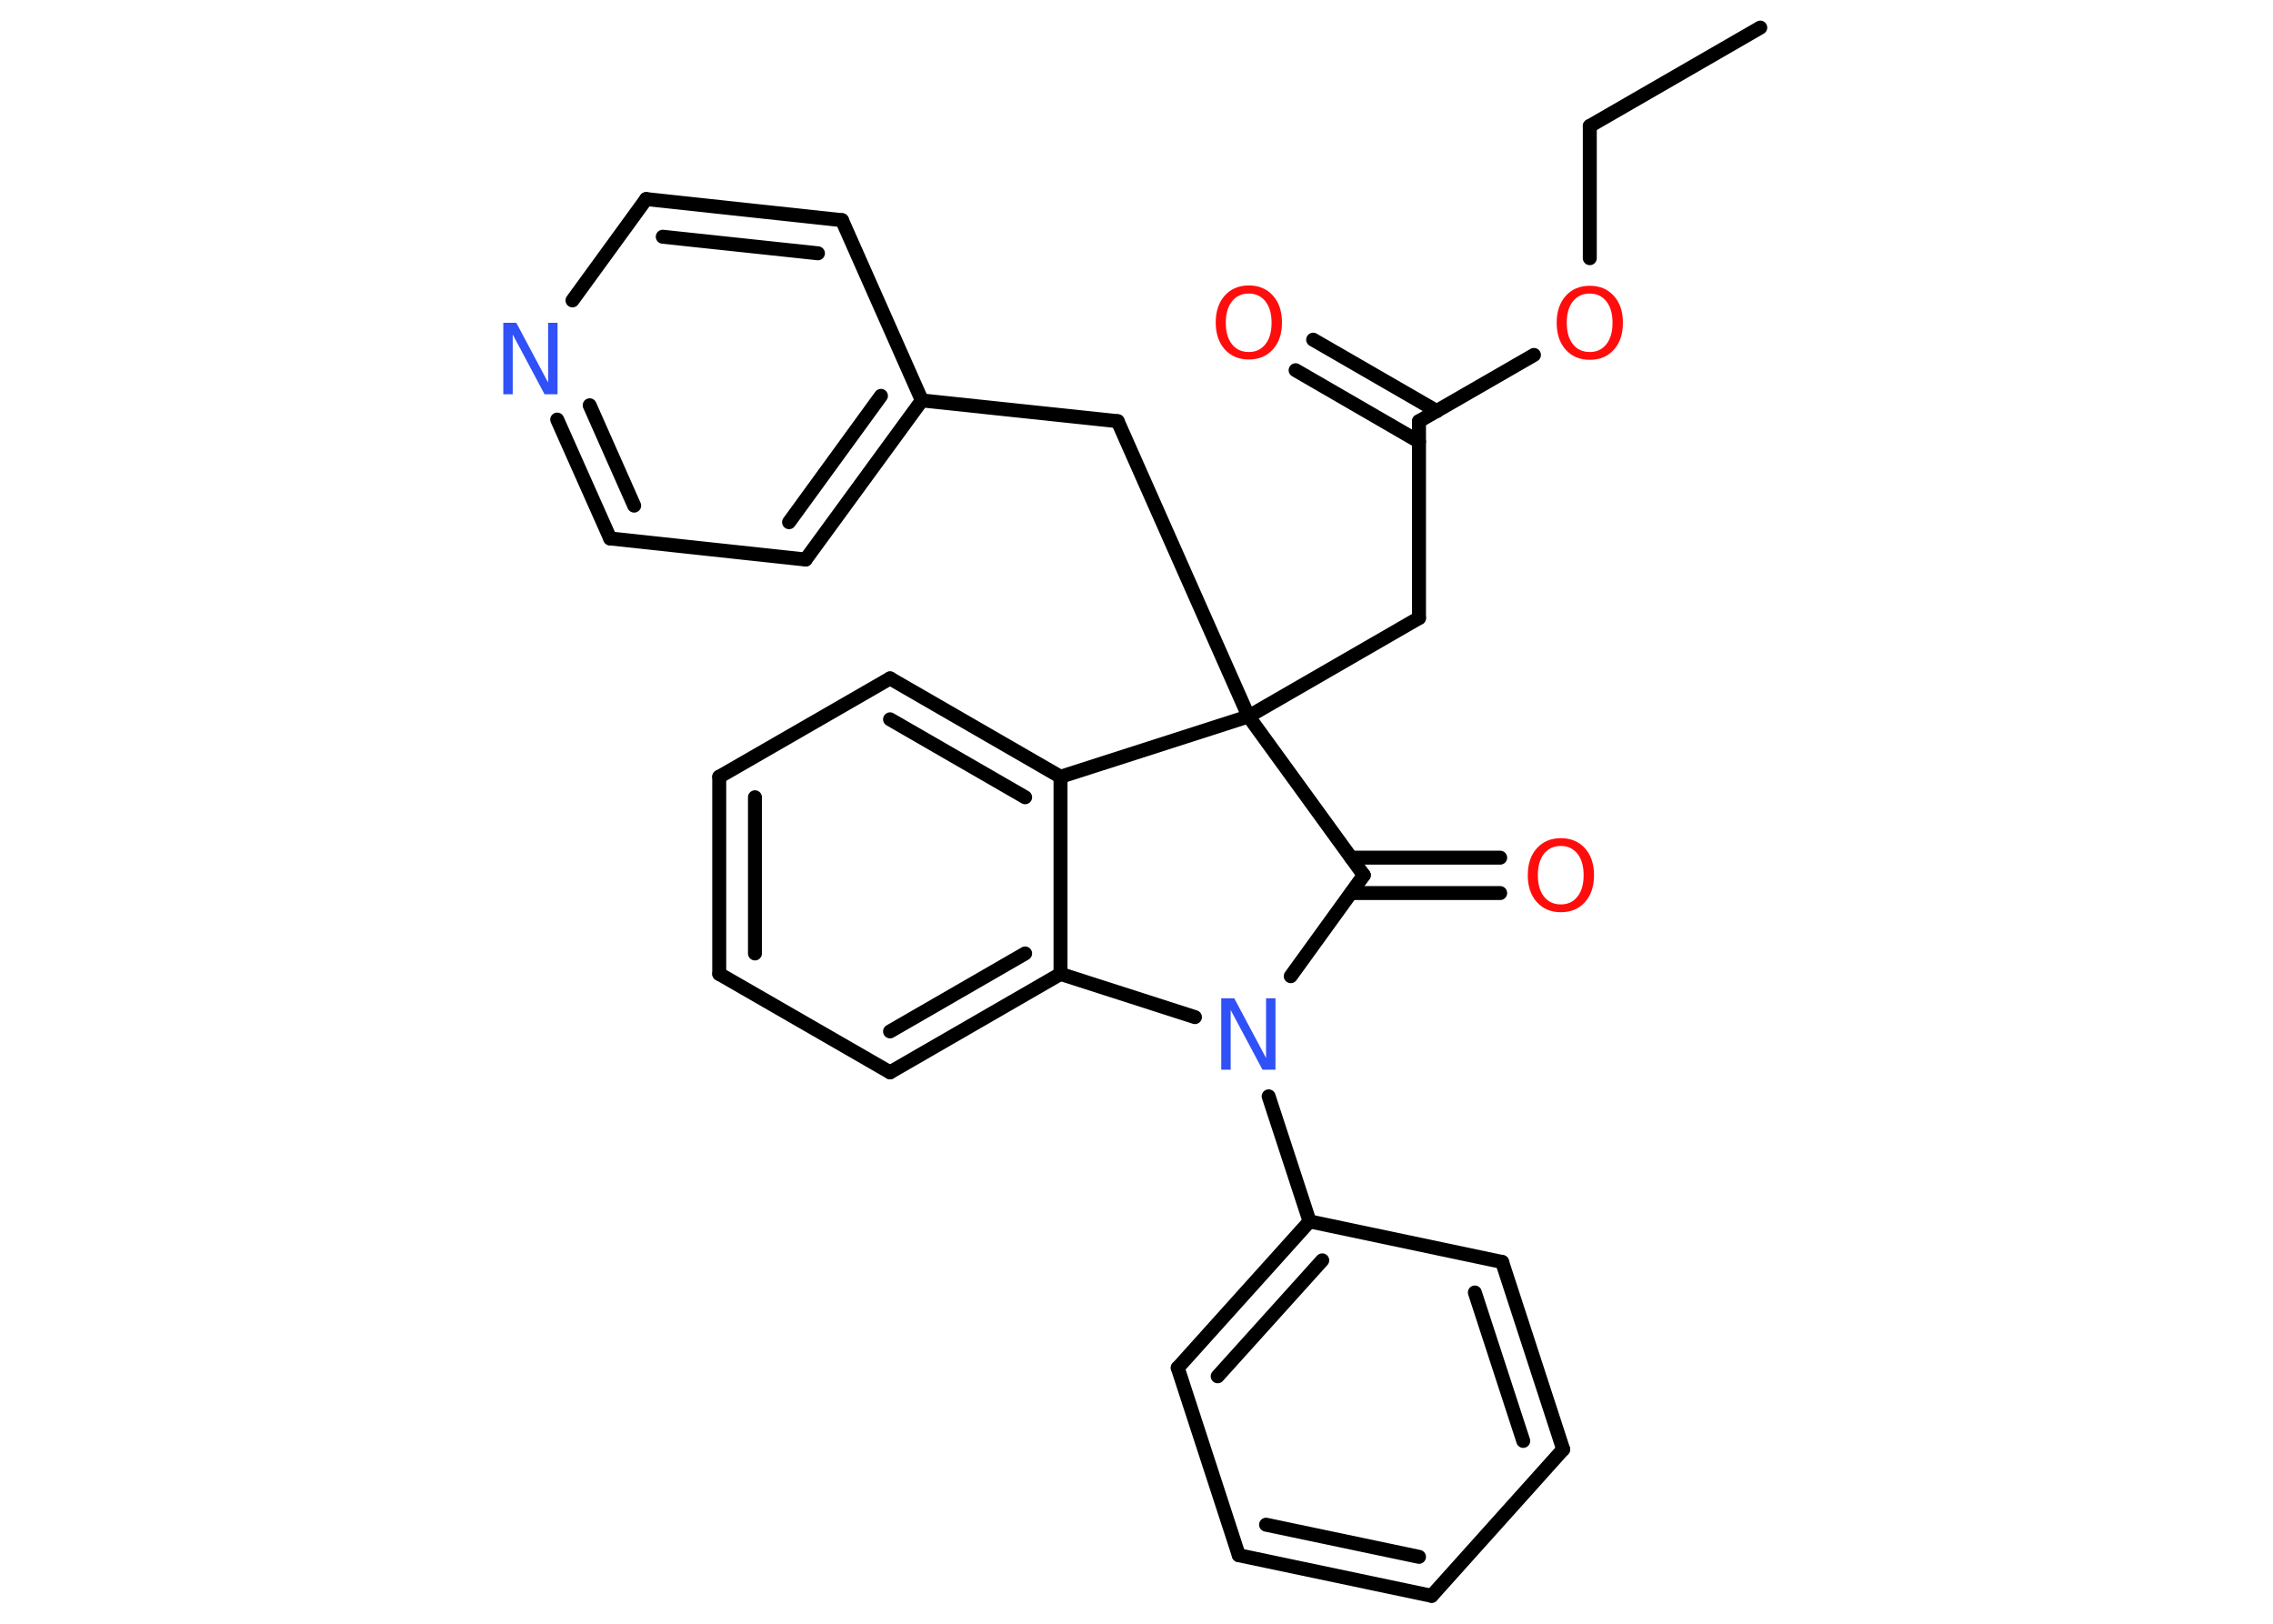 <?xml version='1.0' encoding='UTF-8'?>
<!DOCTYPE svg PUBLIC "-//W3C//DTD SVG 1.1//EN" "http://www.w3.org/Graphics/SVG/1.1/DTD/svg11.dtd">
<svg version='1.2' xmlns='http://www.w3.org/2000/svg' xmlns:xlink='http://www.w3.org/1999/xlink' width='70.0mm' height='50.0mm' viewBox='0 0 70.0 50.0'>
  <desc>Generated by the Chemistry Development Kit (http://github.com/cdk)</desc>
  <g stroke-linecap='round' stroke-linejoin='round' stroke='#000000' stroke-width='.43' fill='#FF0D0D'>
    <rect x='.0' y='.0' width='70.0' height='50.0' fill='#FFFFFF' stroke='none'/>
    <g id='mol1' class='mol'>
      <line id='mol1bnd1' class='bond' x1='54.21' y1='.85' x2='48.96' y2='3.88'/>
      <line id='mol1bnd2' class='bond' x1='48.96' y1='3.88' x2='48.96' y2='7.95'/>
      <line id='mol1bnd3' class='bond' x1='47.24' y1='10.93' x2='43.7' y2='12.97'/>
      <g id='mol1bnd4' class='bond'>
        <line x1='43.7' y1='13.6' x2='39.9' y2='11.4'/>
        <line x1='44.25' y1='12.66' x2='40.44' y2='10.46'/>
      </g>
      <line id='mol1bnd5' class='bond' x1='43.7' y1='12.97' x2='43.7' y2='19.03'/>
      <line id='mol1bnd6' class='bond' x1='43.7' y1='19.03' x2='38.45' y2='22.06'/>
      <line id='mol1bnd7' class='bond' x1='38.45' y1='22.06' x2='34.42' y2='12.97'/>
      <line id='mol1bnd8' class='bond' x1='34.42' y1='12.97' x2='28.39' y2='12.33'/>
      <g id='mol1bnd9' class='bond'>
        <line x1='24.81' y1='17.23' x2='28.39' y2='12.33'/>
        <line x1='24.3' y1='16.08' x2='27.13' y2='12.19'/>
      </g>
      <line id='mol1bnd10' class='bond' x1='24.81' y1='17.23' x2='18.79' y2='16.58'/>
      <g id='mol1bnd11' class='bond'>
        <line x1='17.16' y1='12.92' x2='18.79' y2='16.58'/>
        <line x1='18.16' y1='12.48' x2='19.53' y2='15.57'/>
      </g>
      <line id='mol1bnd12' class='bond' x1='17.63' y1='9.25' x2='19.9' y2='6.13'/>
      <g id='mol1bnd13' class='bond'>
        <line x1='25.93' y1='6.78' x2='19.9' y2='6.13'/>
        <line x1='25.19' y1='7.8' x2='20.41' y2='7.29'/>
      </g>
      <line id='mol1bnd14' class='bond' x1='28.39' y1='12.33' x2='25.93' y2='6.78'/>
      <line id='mol1bnd15' class='bond' x1='38.45' y1='22.06' x2='42.0' y2='26.95'/>
      <g id='mol1bnd16' class='bond'>
        <line x1='41.61' y1='26.41' x2='46.2' y2='26.41'/>
        <line x1='41.61' y1='27.5' x2='46.2' y2='27.5'/>
      </g>
      <line id='mol1bnd17' class='bond' x1='42.0' y1='26.95' x2='39.75' y2='30.06'/>
      <line id='mol1bnd18' class='bond' x1='39.07' y1='33.76' x2='40.33' y2='37.61'/>
      <g id='mol1bnd19' class='bond'>
        <line x1='40.33' y1='37.61' x2='36.27' y2='42.12'/>
        <line x1='40.72' y1='38.81' x2='37.5' y2='42.38'/>
      </g>
      <line id='mol1bnd20' class='bond' x1='36.27' y1='42.12' x2='38.15' y2='47.89'/>
      <g id='mol1bnd21' class='bond'>
        <line x1='38.15' y1='47.89' x2='44.09' y2='49.14'/>
        <line x1='38.99' y1='46.95' x2='43.7' y2='47.94'/>
      </g>
      <line id='mol1bnd22' class='bond' x1='44.09' y1='49.14' x2='48.14' y2='44.63'/>
      <g id='mol1bnd23' class='bond'>
        <line x1='48.14' y1='44.63' x2='46.26' y2='38.86'/>
        <line x1='46.91' y1='44.37' x2='45.42' y2='39.8'/>
      </g>
      <line id='mol1bnd24' class='bond' x1='40.33' y1='37.61' x2='46.26' y2='38.86'/>
      <line id='mol1bnd25' class='bond' x1='36.8' y1='31.32' x2='32.66' y2='29.99'/>
      <g id='mol1bnd26' class='bond'>
        <line x1='27.41' y1='33.02' x2='32.66' y2='29.99'/>
        <line x1='27.41' y1='31.76' x2='31.57' y2='29.36'/>
      </g>
      <line id='mol1bnd27' class='bond' x1='27.41' y1='33.02' x2='22.15' y2='29.99'/>
      <g id='mol1bnd28' class='bond'>
        <line x1='22.15' y1='23.92' x2='22.15' y2='29.99'/>
        <line x1='23.25' y1='24.55' x2='23.25' y2='29.36'/>
      </g>
      <line id='mol1bnd29' class='bond' x1='22.15' y1='23.92' x2='27.41' y2='20.89'/>
      <g id='mol1bnd30' class='bond'>
        <line x1='32.66' y1='23.92' x2='27.41' y2='20.89'/>
        <line x1='31.57' y1='24.55' x2='27.41' y2='22.15'/>
      </g>
      <line id='mol1bnd31' class='bond' x1='32.66' y1='29.99' x2='32.66' y2='23.92'/>
      <line id='mol1bnd32' class='bond' x1='38.45' y1='22.06' x2='32.66' y2='23.92'/>
      <path id='mol1atm3' class='atom' d='M48.96 9.04q-.33 .0 -.52 .24q-.19 .24 -.19 .66q.0 .42 .19 .66q.19 .24 .52 .24q.32 .0 .51 -.24q.19 -.24 .19 -.66q.0 -.42 -.19 -.66q-.19 -.24 -.51 -.24zM48.96 8.8q.46 .0 .74 .31q.28 .31 .28 .83q.0 .52 -.28 .83q-.28 .31 -.74 .31q-.46 .0 -.74 -.31q-.28 -.31 -.28 -.83q.0 -.52 .28 -.83q.28 -.31 .74 -.31z' stroke='none'/>
      <path id='mol1atm5' class='atom' d='M38.46 9.04q-.33 .0 -.52 .24q-.19 .24 -.19 .66q.0 .42 .19 .66q.19 .24 .52 .24q.32 .0 .51 -.24q.19 -.24 .19 -.66q.0 -.42 -.19 -.66q-.19 -.24 -.51 -.24zM38.46 8.79q.46 .0 .74 .31q.28 .31 .28 .83q.0 .52 -.28 .83q-.28 .31 -.74 .31q-.46 .0 -.74 -.31q-.28 -.31 -.28 -.83q.0 -.52 .28 -.83q.28 -.31 .74 -.31z' stroke='none'/>
      <path id='mol1atm12' class='atom' d='M15.5 9.94h.4l.98 1.84v-1.84h.29v2.2h-.4l-.98 -1.84v1.84h-.29v-2.2z' stroke='none' fill='#3050F8'/>
      <path id='mol1atm16' class='atom' d='M48.07 26.05q-.33 .0 -.52 .24q-.19 .24 -.19 .66q.0 .42 .19 .66q.19 .24 .52 .24q.32 .0 .51 -.24q.19 -.24 .19 -.66q.0 -.42 -.19 -.66q-.19 -.24 -.51 -.24zM48.07 25.81q.46 .0 .74 .31q.28 .31 .28 .83q.0 .52 -.28 .83q-.28 .31 -.74 .31q-.46 .0 -.74 -.31q-.28 -.31 -.28 -.83q.0 -.52 .28 -.83q.28 -.31 .74 -.31z' stroke='none'/>
      <path id='mol1atm17' class='atom' d='M37.61 30.74h.4l.98 1.84v-1.84h.29v2.2h-.4l-.98 -1.84v1.84h-.29v-2.2z' stroke='none' fill='#3050F8'/>
    </g>
  </g>
</svg>
